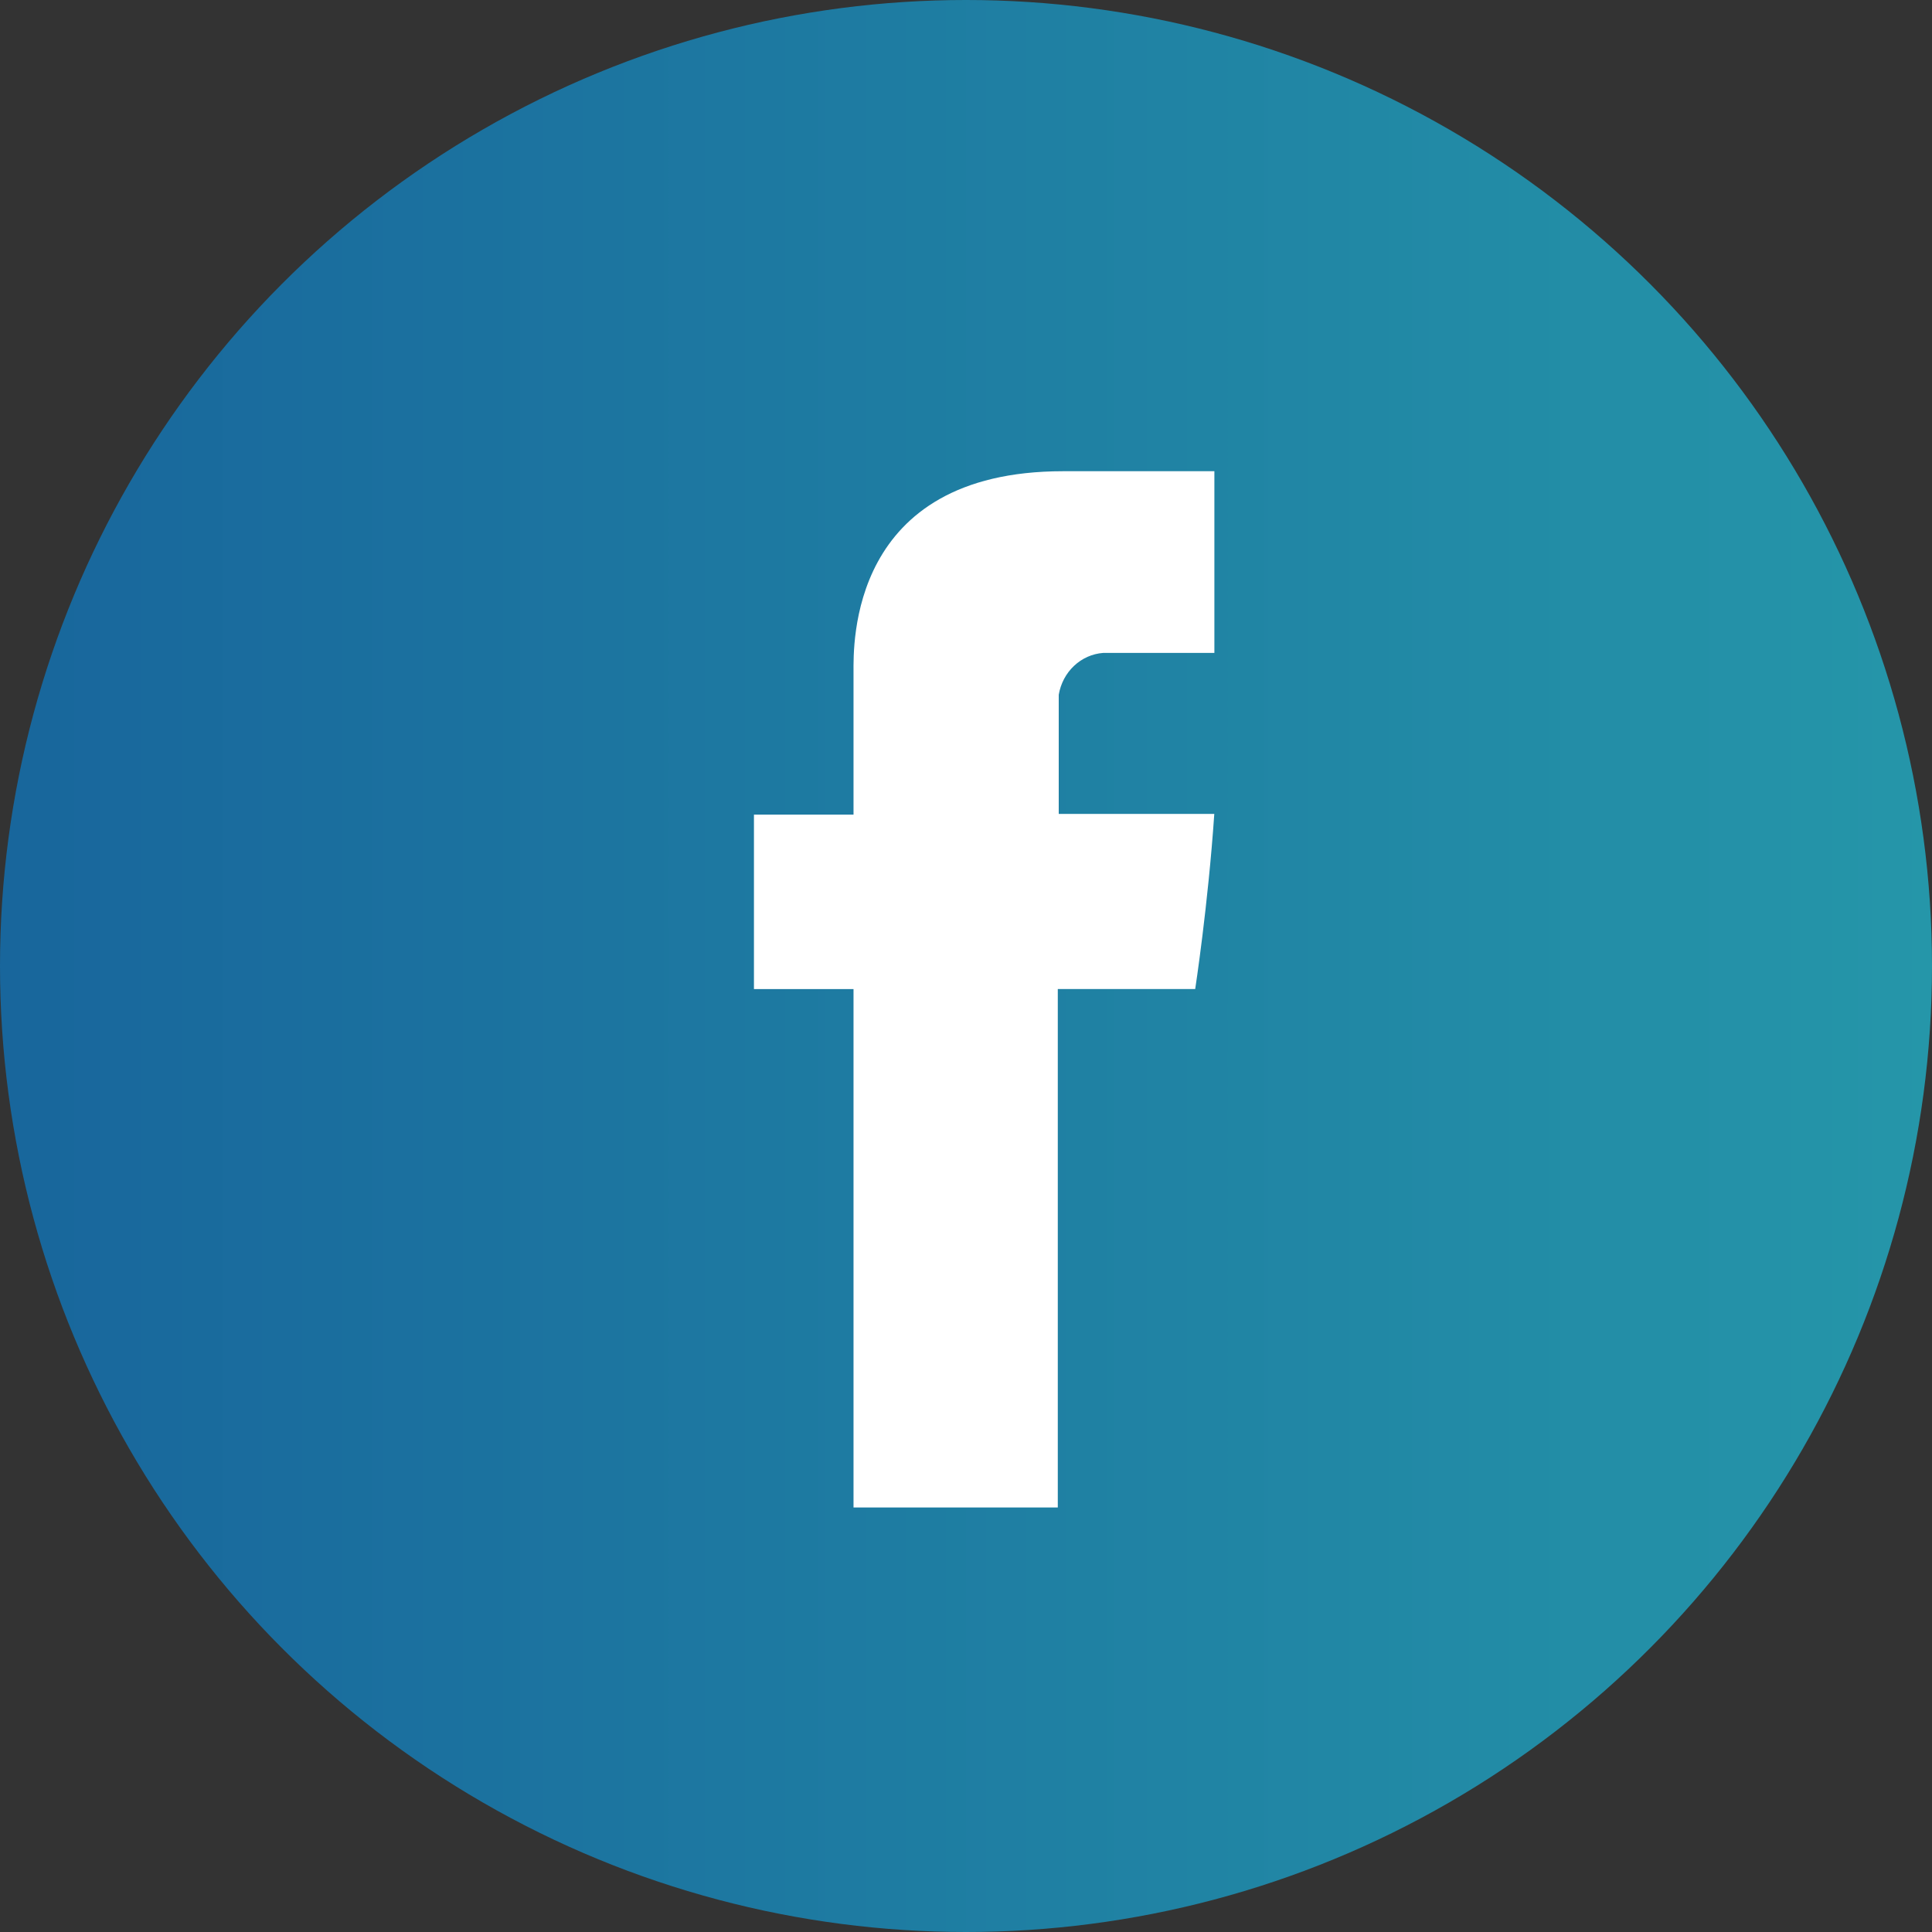 <svg width="41" height="41" viewBox="0 0 41 41" fill="none" xmlns="http://www.w3.org/2000/svg">
<rect x="0" y="0" width="41" height="41" fill="#333333" stroke="none"/>
<circle cx="20.5" cy="20.5" r="20.5" fill="url(#paint0_linear_65_386)"/>
<path d="M18.113 14.261V17.288H16V20.99H18.113V31.991H22.448V20.989H25.364C25.364 20.989 25.637 19.214 25.769 17.273H22.468V14.744C22.508 14.507 22.622 14.291 22.793 14.13C22.964 13.969 23.181 13.873 23.41 13.856H25.771V10H22.559C18.006 10.001 18.113 13.706 18.113 14.261Z" fill="white"/>
<defs>
<linearGradient id="paint0_linear_65_386" x1="0" y1="20.5" x2="41" y2="20.5" gradientUnits="userSpaceOnUse">
<stop stop-color="#18669C"/>
<stop offset="1" stop-color="#2596A9"/>
</linearGradient>
</defs>
</svg>
